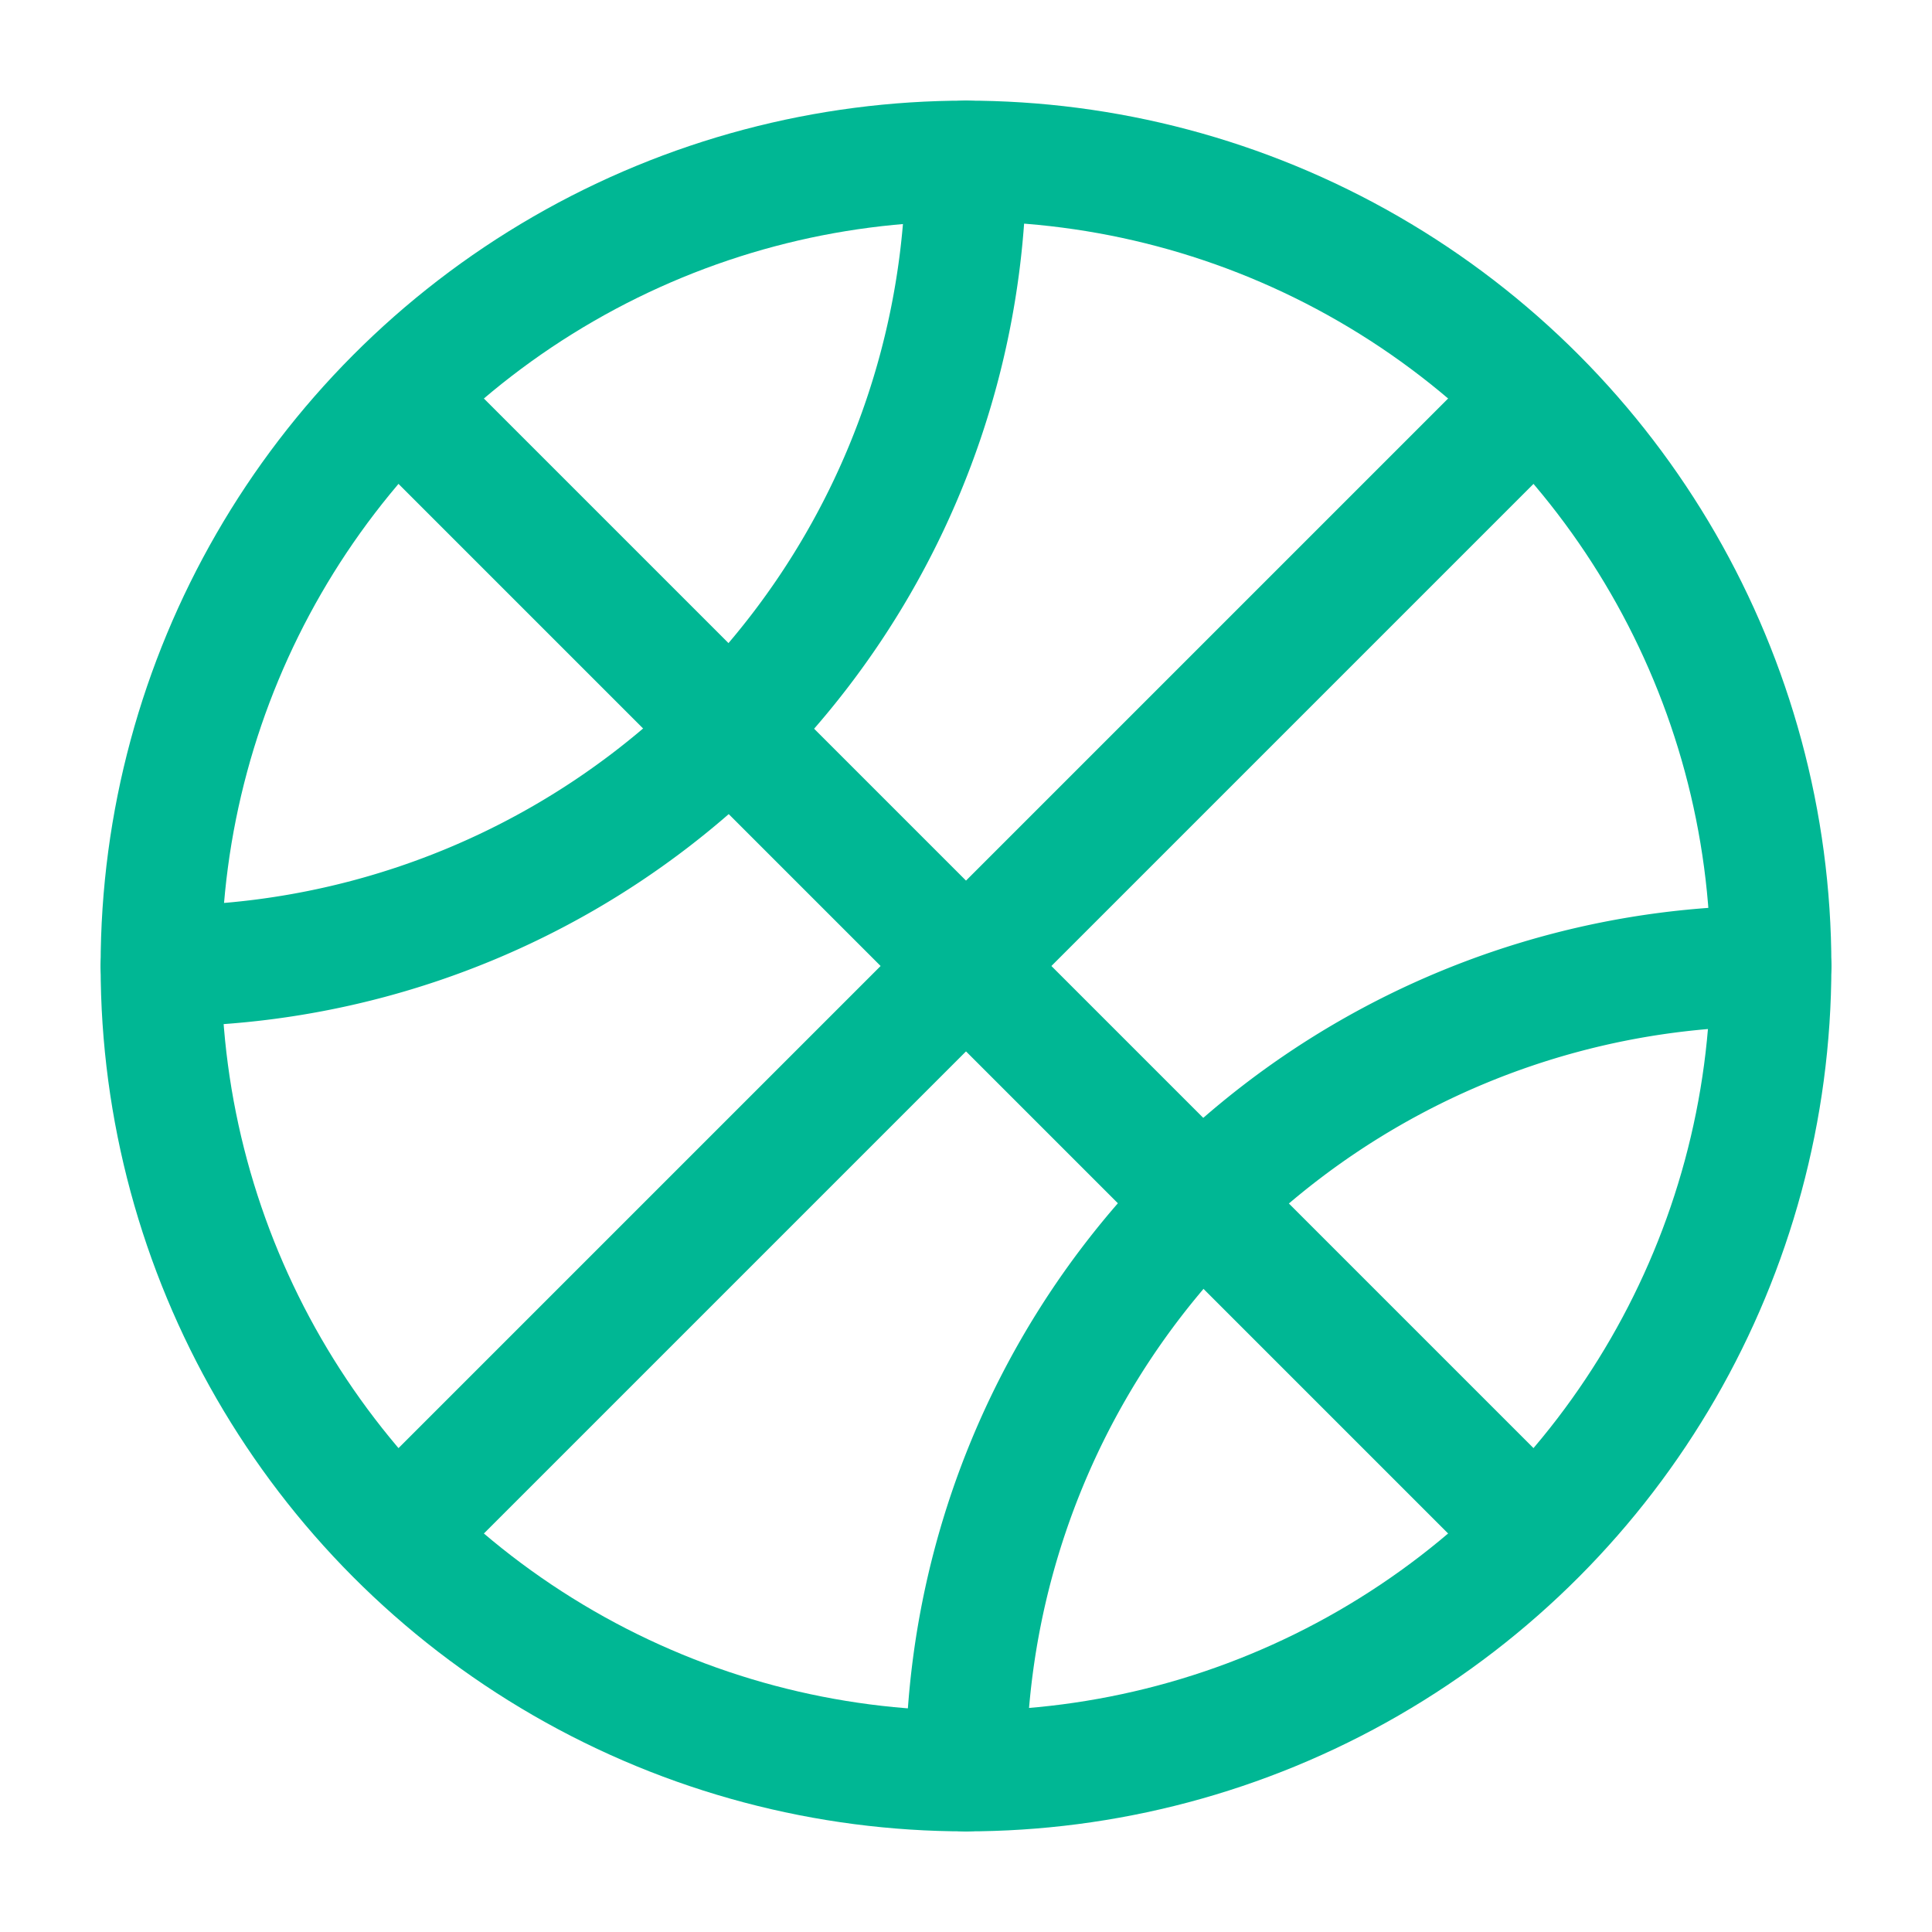 <?xml version="1.0" encoding="utf-8"?>

<!-- Uploaded to: SVG Repo, www.svgrepo.com, Generator: SVG Repo Mixer Tools -->
<svg width="800px" height="800px" viewBox="0 0 24 24" xmlns="http://www.w3.org/2000/svg">

<defs>

<style>.cls-1,.cls-2{fill:none;stroke:#00B794;stroke-linecap:round;stroke-linejoin:round;stroke-width:1.5px;}.cls-2{fill-rule:evenodd;}</style>

</defs>

<g id="ic-sport-basketball">

<circle class="cls-1" cx="12" cy="12" r="10"/>

<line class="cls-1" x1="5" y1="5" x2="19" y2="19"/>

<line class="cls-1" x1="19" y1="5" x2="5" y2="19"/>

<path class="cls-2" d="M12,2A10,10,0,0,1,2,12"/>

<path class="cls-2" d="M12,22A10,10,0,0,1,22,12"/>

</g>

</svg>